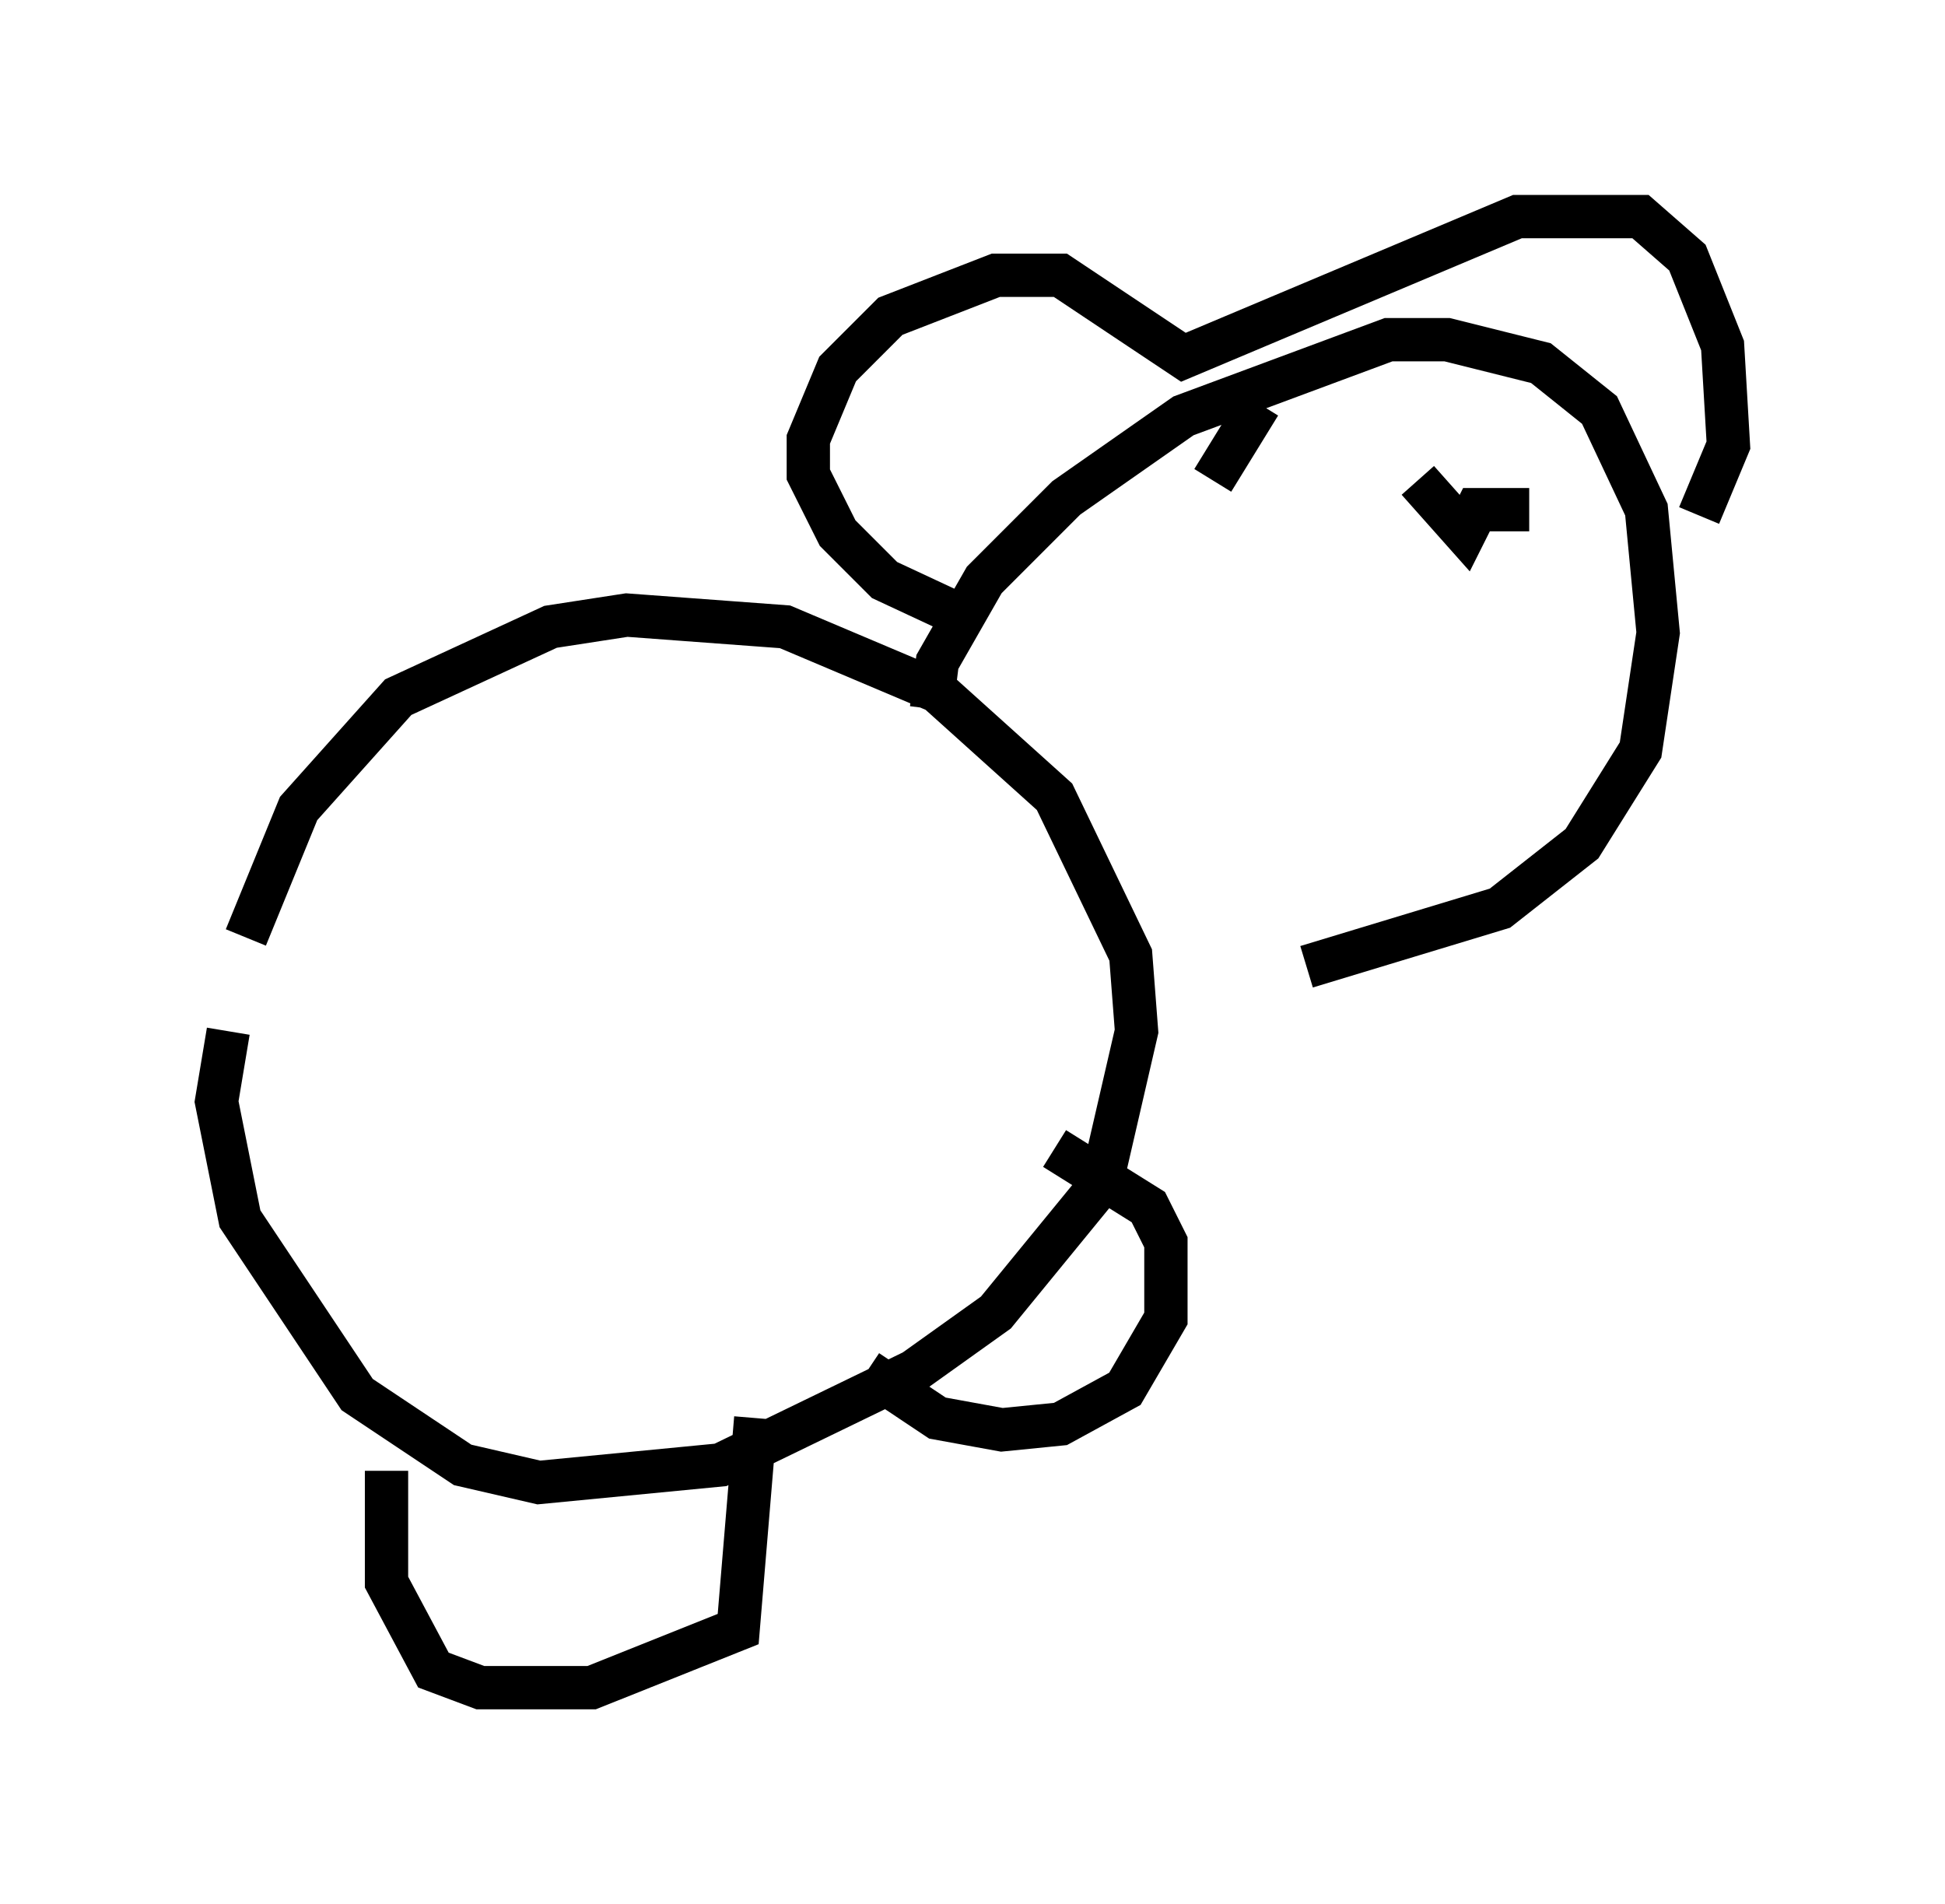 <?xml version="1.0" encoding="utf-8" ?>
<svg baseProfile="full" height="43.964" version="1.1" width="44.912" xmlns="http://www.w3.org/2000/svg" xmlns:ev="http://www.w3.org/2001/xml-events" xmlns:xlink="http://www.w3.org/1999/xlink"><defs /><rect fill="white" height="43.964" width="44.912" x="0" y="0" /><path d="M5.677, 24.756 m0.0, -3.112 l1.218, -2.977 2.3, -2.571 l3.518, -1.624 1.759, -0.271 l3.654, 0.271 3.518, 1.488 l2.706, 2.436 1.759, 3.654 l0.135, 1.759 -0.812, 3.518 l-2.436, 2.977 -1.894, 1.353 l-4.465, 2.165 -4.195, 0.406 l-1.759, -0.406 -2.436, -1.624 l-2.706, -4.059 -0.541, -2.706 l0.271, -1.624 m16.238, -7.442 l0.135, -1.083 1.083, -1.894 l1.894, -1.894 2.706, -1.894 l4.736, -1.759 1.353, 0.0 l2.165, 0.541 1.353, 1.083 l1.083, 2.3 0.271, 2.842 l-0.406, 2.706 -1.353, 2.165 l-1.894, 1.488 -4.465, 1.353 m-21.245, 11.637 l0.0, 2.571 1.083, 2.03 l1.083, 0.406 2.571, 0.0 l3.383, -1.353 0.406, -4.871 m2.571, -1.083 l1.624, 1.083 1.488, 0.271 l1.353, -0.135 1.488, -0.812 l0.947, -1.624 0.0, -1.759 l-0.406, -0.812 -2.165, -1.353 m4.736, -17.185 l-1.083, 1.759 m7.307, 0.677 l-1.218, 0.0 -0.271, 0.541 l-1.083, -1.218 m-10.284, 3.248 l-2.03, -0.947 -1.083, -1.083 l-0.677, -1.353 0.0, -0.812 l0.677, -1.624 1.218, -1.218 l2.436, -0.947 1.488, 0.0 l2.842, 1.894 7.713, -3.248 l2.842, 0.0 1.083, 0.947 l0.812, 2.03 0.135, 2.3 l-0.677, 1.624 " fill="none" stroke="black" stroke-width="1" /></svg>